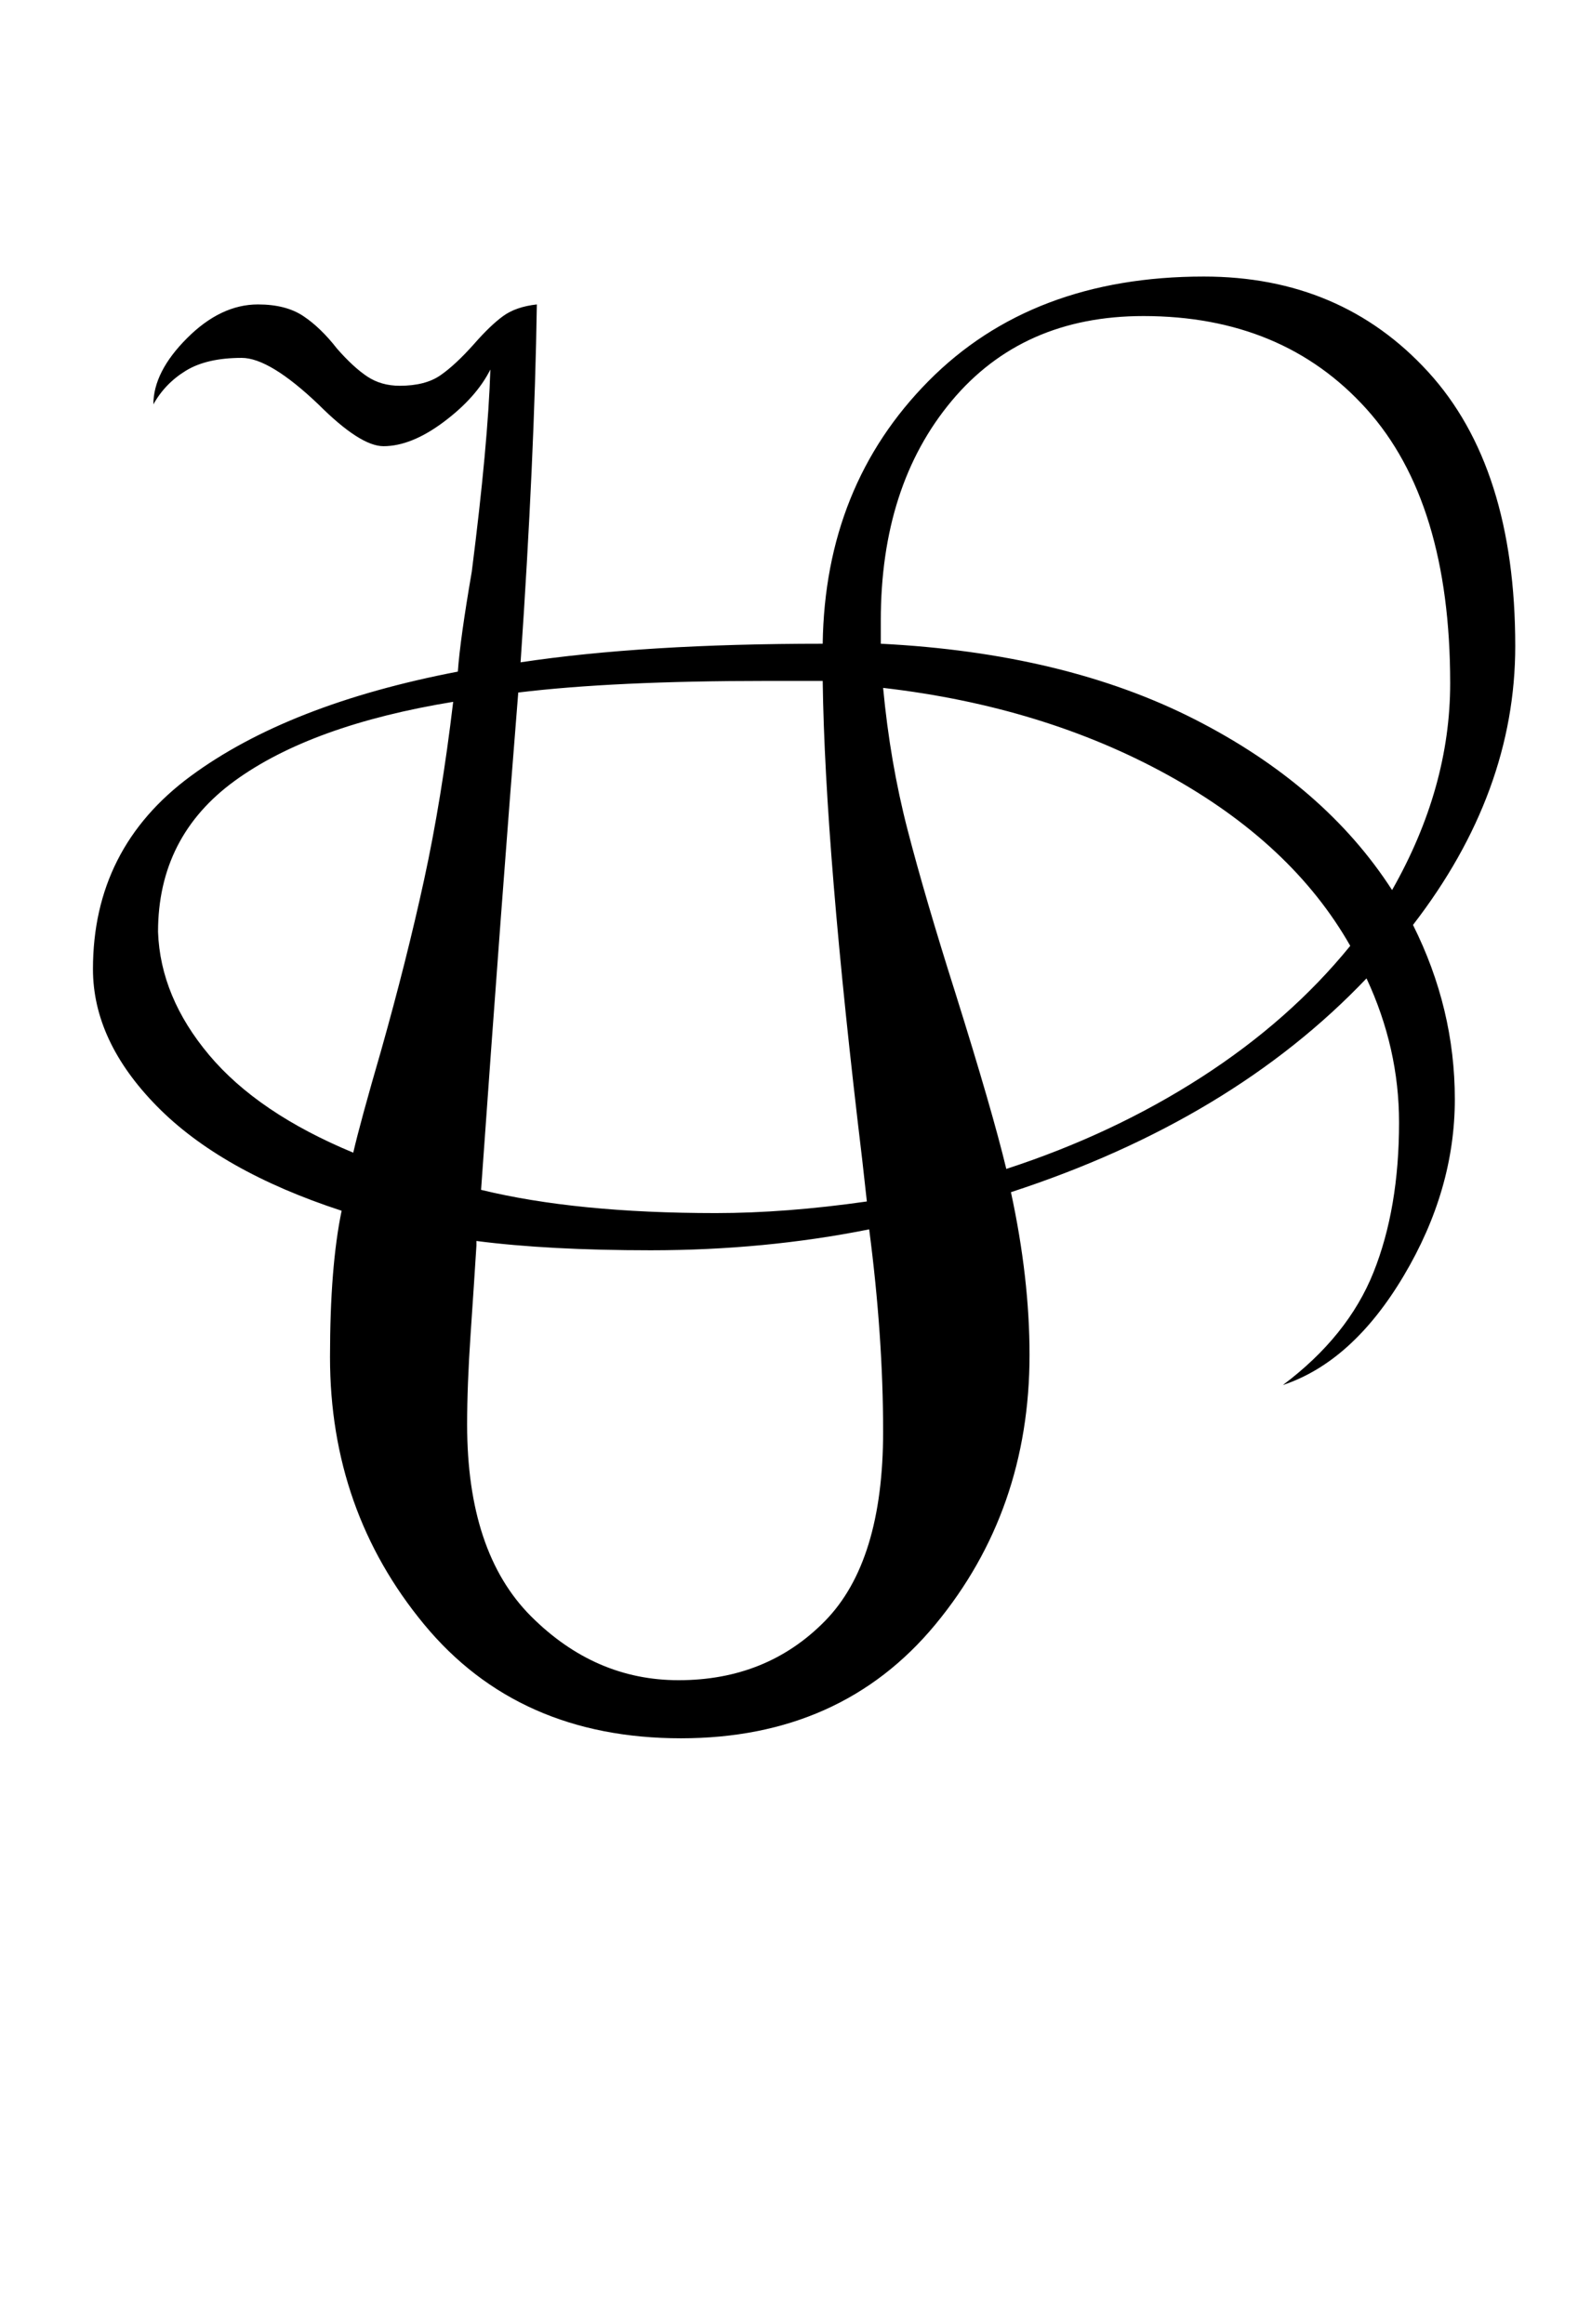 <?xml version="1.0" standalone="no"?>
<!DOCTYPE svg PUBLIC "-//W3C//DTD SVG 1.1//EN" "http://www.w3.org/Graphics/SVG/1.1/DTD/svg11.dtd" >
<svg xmlns="http://www.w3.org/2000/svg" xmlns:xlink="http://www.w3.org/1999/xlink" version="1.1" viewBox="-10 0 679 1000">
   <path fill="currentColor"
d="M370 616q0 56 -25 81.5t-63 25.5q-36 0 -63.5 -27.5t-27.5 -82.5q0 -17 1.5 -39t2.5 -38v-2q31 4 75 4q49 0 94 -9q6 46 6 87zM185 302q-5 42 -12.5 76.5t-18.5 73.5q-9 31 -12 44q-41 -17 -62 -42t-22 -53q0 -41 33 -65t94 -34zM363 517q-35 5 -65 5q-60 0 -101 -10
q9 -127 16 -214q41 -5 107 -5h24q1 73 17 206zM571 407q-26 32 -64 56.5t-84 39.5q-6 -25 -22 -76q-13 -41 -20.5 -70t-10.5 -61q69 8 122.5 37.5t78.5 73.5zM614 294q0 45 -25 89q-29 -45 -85 -73.5t-135 -32.5v-10q0 -58 30.5 -94.5t82.5 -36.5q60 0 96 40t36 118z
M201 159q-1 32 -8 87q-5 29 -6 43q-73 14 -115 45t-42 83q0 31 27.5 59t79.5 45q-5 24 -5 63q0 66 40.5 115t110.5 49q69 0 109.5 -49t40.5 -116q0 -33 -8 -70q95 -31 153 -92q14 30 14 62q0 37 -11 64.5t-39 48.5q30 -10 52 -47t22 -76t-18 -75q44 -57 44 -120
q0 -77 -37.5 -118t-96.5 -41q-74 0 -118.5 45t-45.5 113q-77 0 -130 8q6 -88 7 -154q-9 1 -14.5 5t-12.5 12q-8 9 -14.5 13.5t-17.5 4.5q-8 0 -14 -4t-13 -12q-7 -9 -14.5 -14t-19.5 -5q-16 0 -30.5 14.5t-14.5 28.5q5 -9 14 -14.5t24 -5.5q12 0 33 20q18 18 28 18
q12 0 26 -10.5t20 -22.5z" />
</svg>
